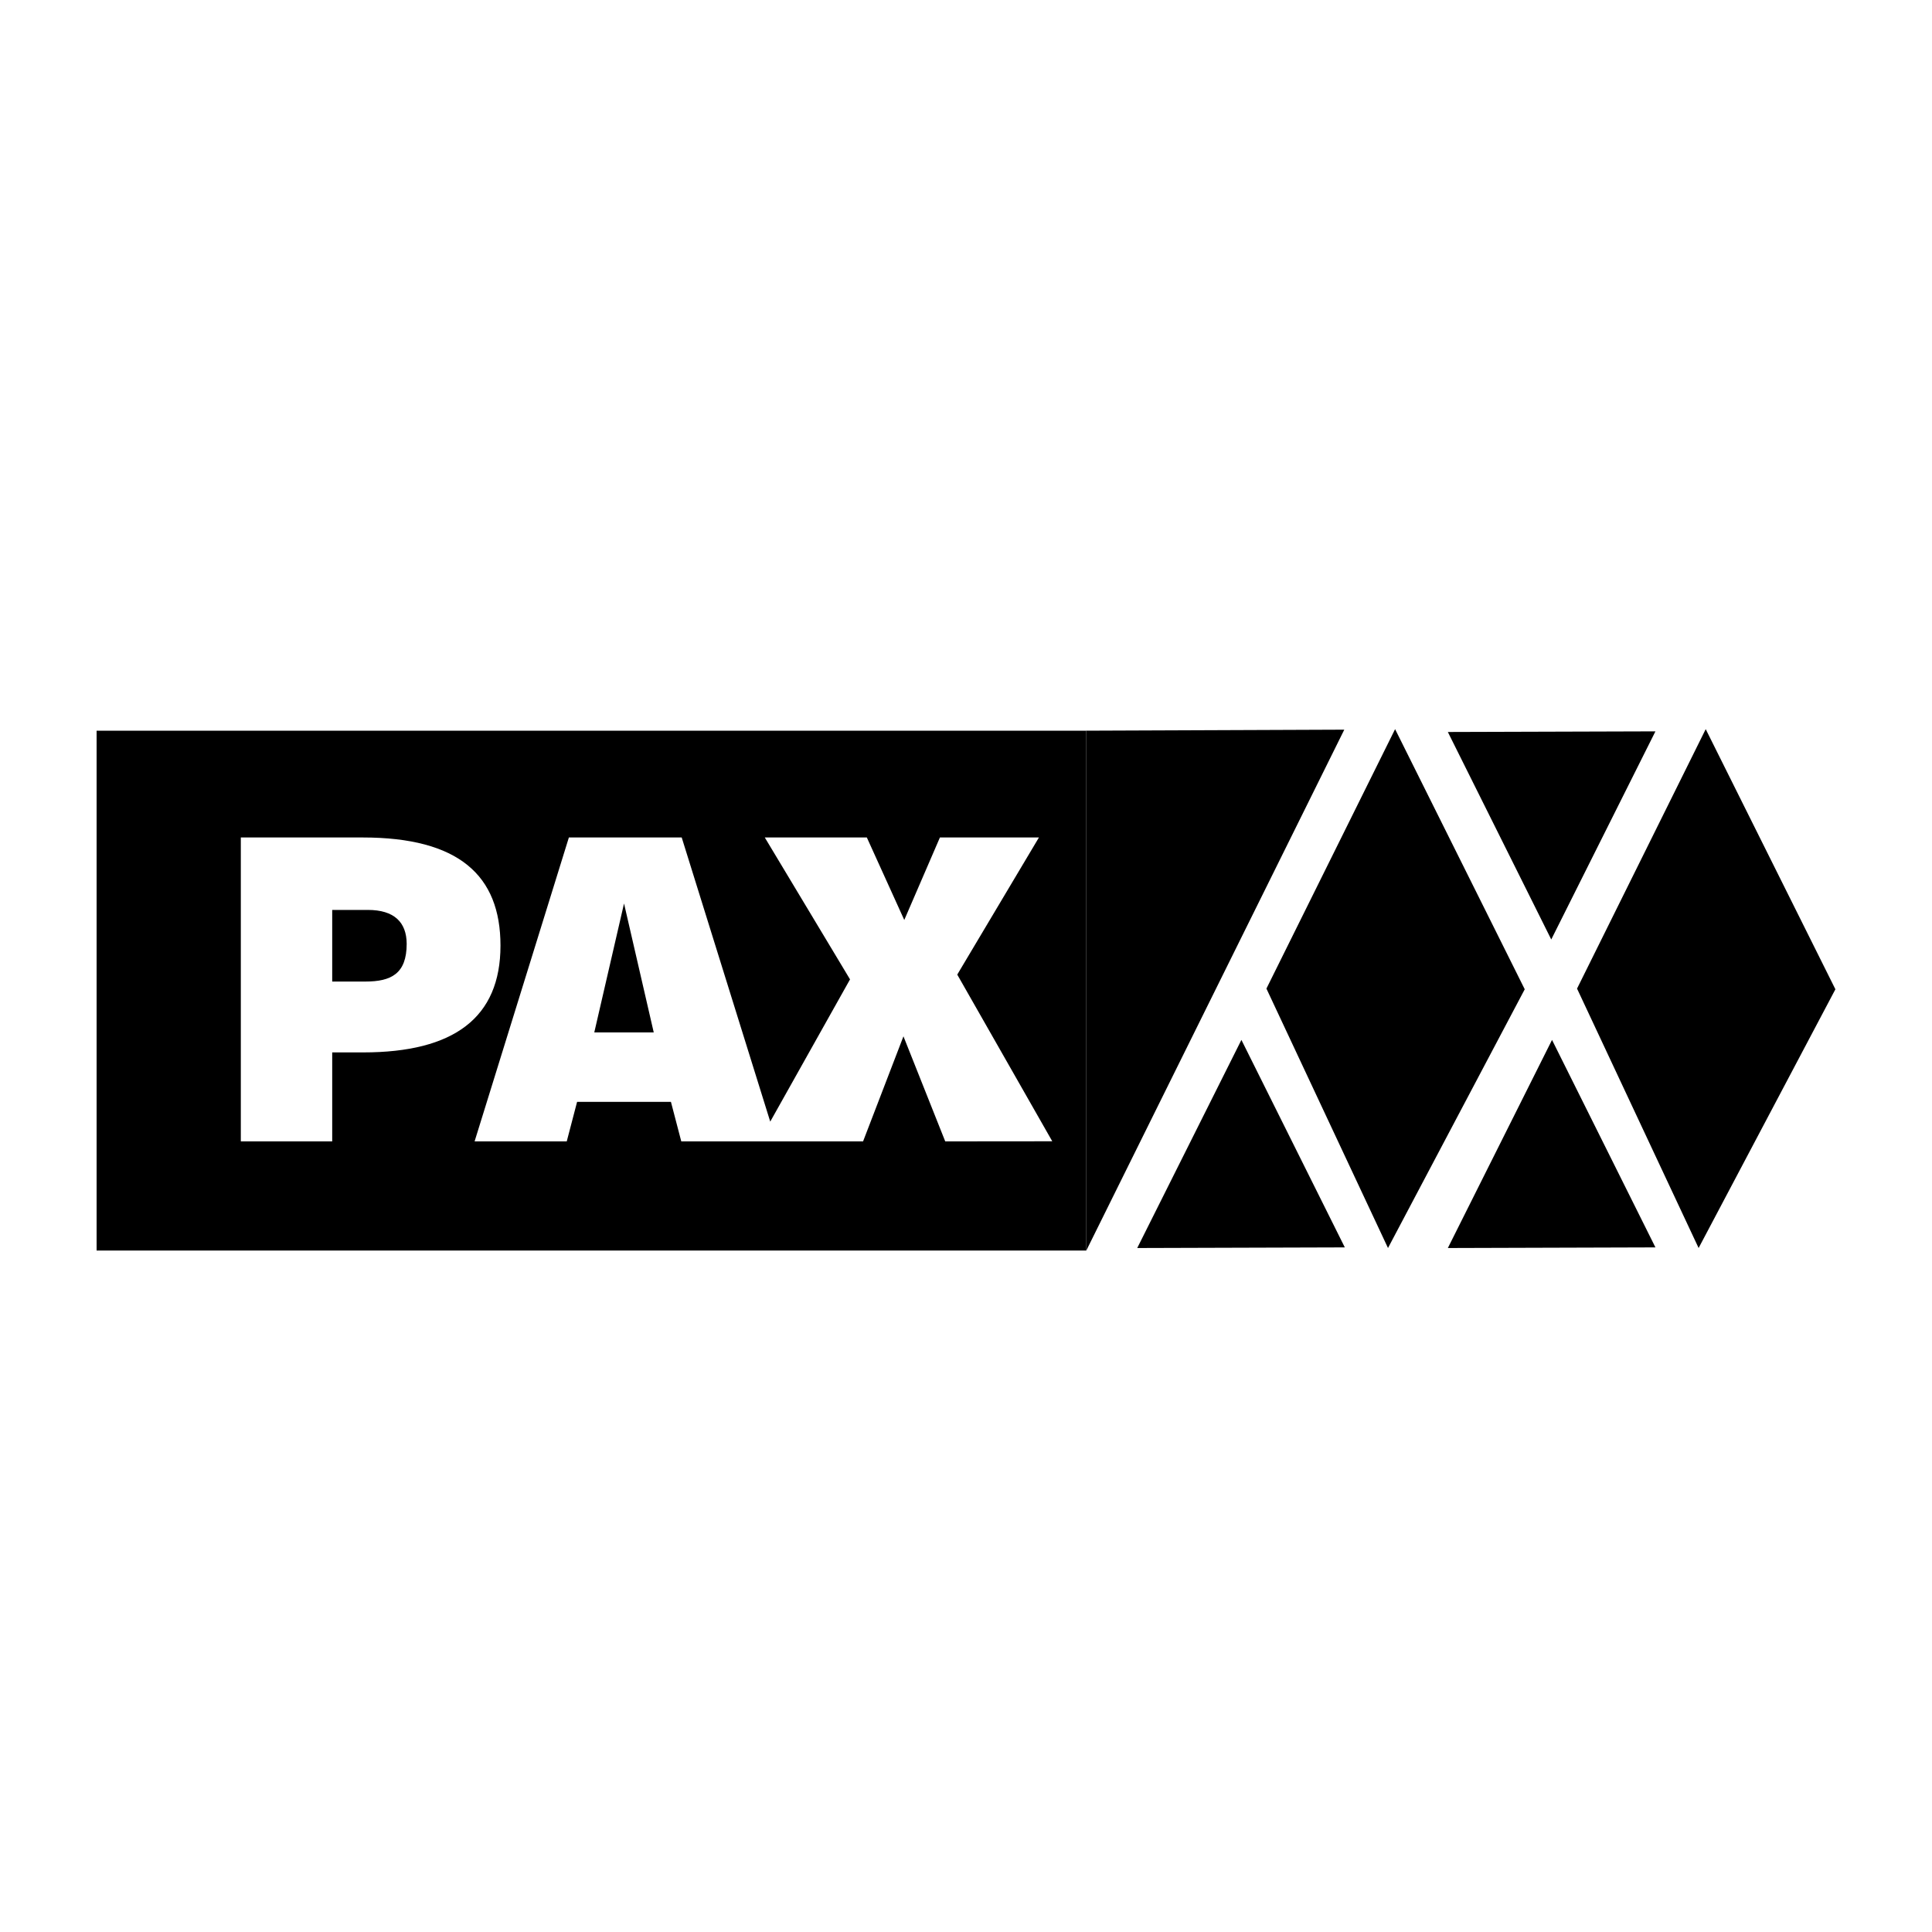 <svg width="40" height="40" viewBox="0 0 40 40" fill="none" xmlns="http://www.w3.org/2000/svg">
<path d="M22.491 15.128V25.891L27.832 15.107L22.491 15.128Z" fill="black"/>
<path d="M28.884 15.096L26.22 20.468L28.737 25.839L31.568 20.482L28.884 15.096Z" fill="black"/>
<path d="M35.315 15.096L32.651 20.468L35.168 25.839L38 20.482L35.315 15.096Z" fill="black"/>
<path d="M23.545 25.839L25.702 21.53L27.843 25.826L23.545 25.839Z" fill="black"/>
<path d="M29.976 25.839L32.133 21.53L34.274 25.826L29.976 25.839Z" fill="black"/>
<path d="M34.274 15.142L32.117 19.451L29.976 15.155L34.274 15.142Z" fill="black"/>
<path d="M12.304 21.375H13.535L12.92 18.706L12.304 21.375Z" fill="black"/>
<path d="M2 15.128V25.891H22.491V15.128H2ZM7.518 21.789H6.878V23.631H4.986V17.339H7.509C9.496 17.339 10.362 18.121 10.362 19.578C10.361 21.07 9.4 21.789 7.518 21.789ZM19.57 23.631L18.705 21.456L17.869 23.631H14.105L13.891 22.813H11.948L11.734 23.631H9.826L11.778 17.339H14.114L15.947 23.222L17.599 20.277L15.834 17.339H17.947L18.722 19.047L19.46 17.339H21.51L19.819 20.178L21.786 23.629L19.57 23.631Z" fill="black"/>
<path d="M7.616 18.839H6.878V20.322H7.564C8.099 20.322 8.42 20.16 8.42 19.539C8.417 19.092 8.159 18.839 7.616 18.839Z" fill="black"/>
</svg>
